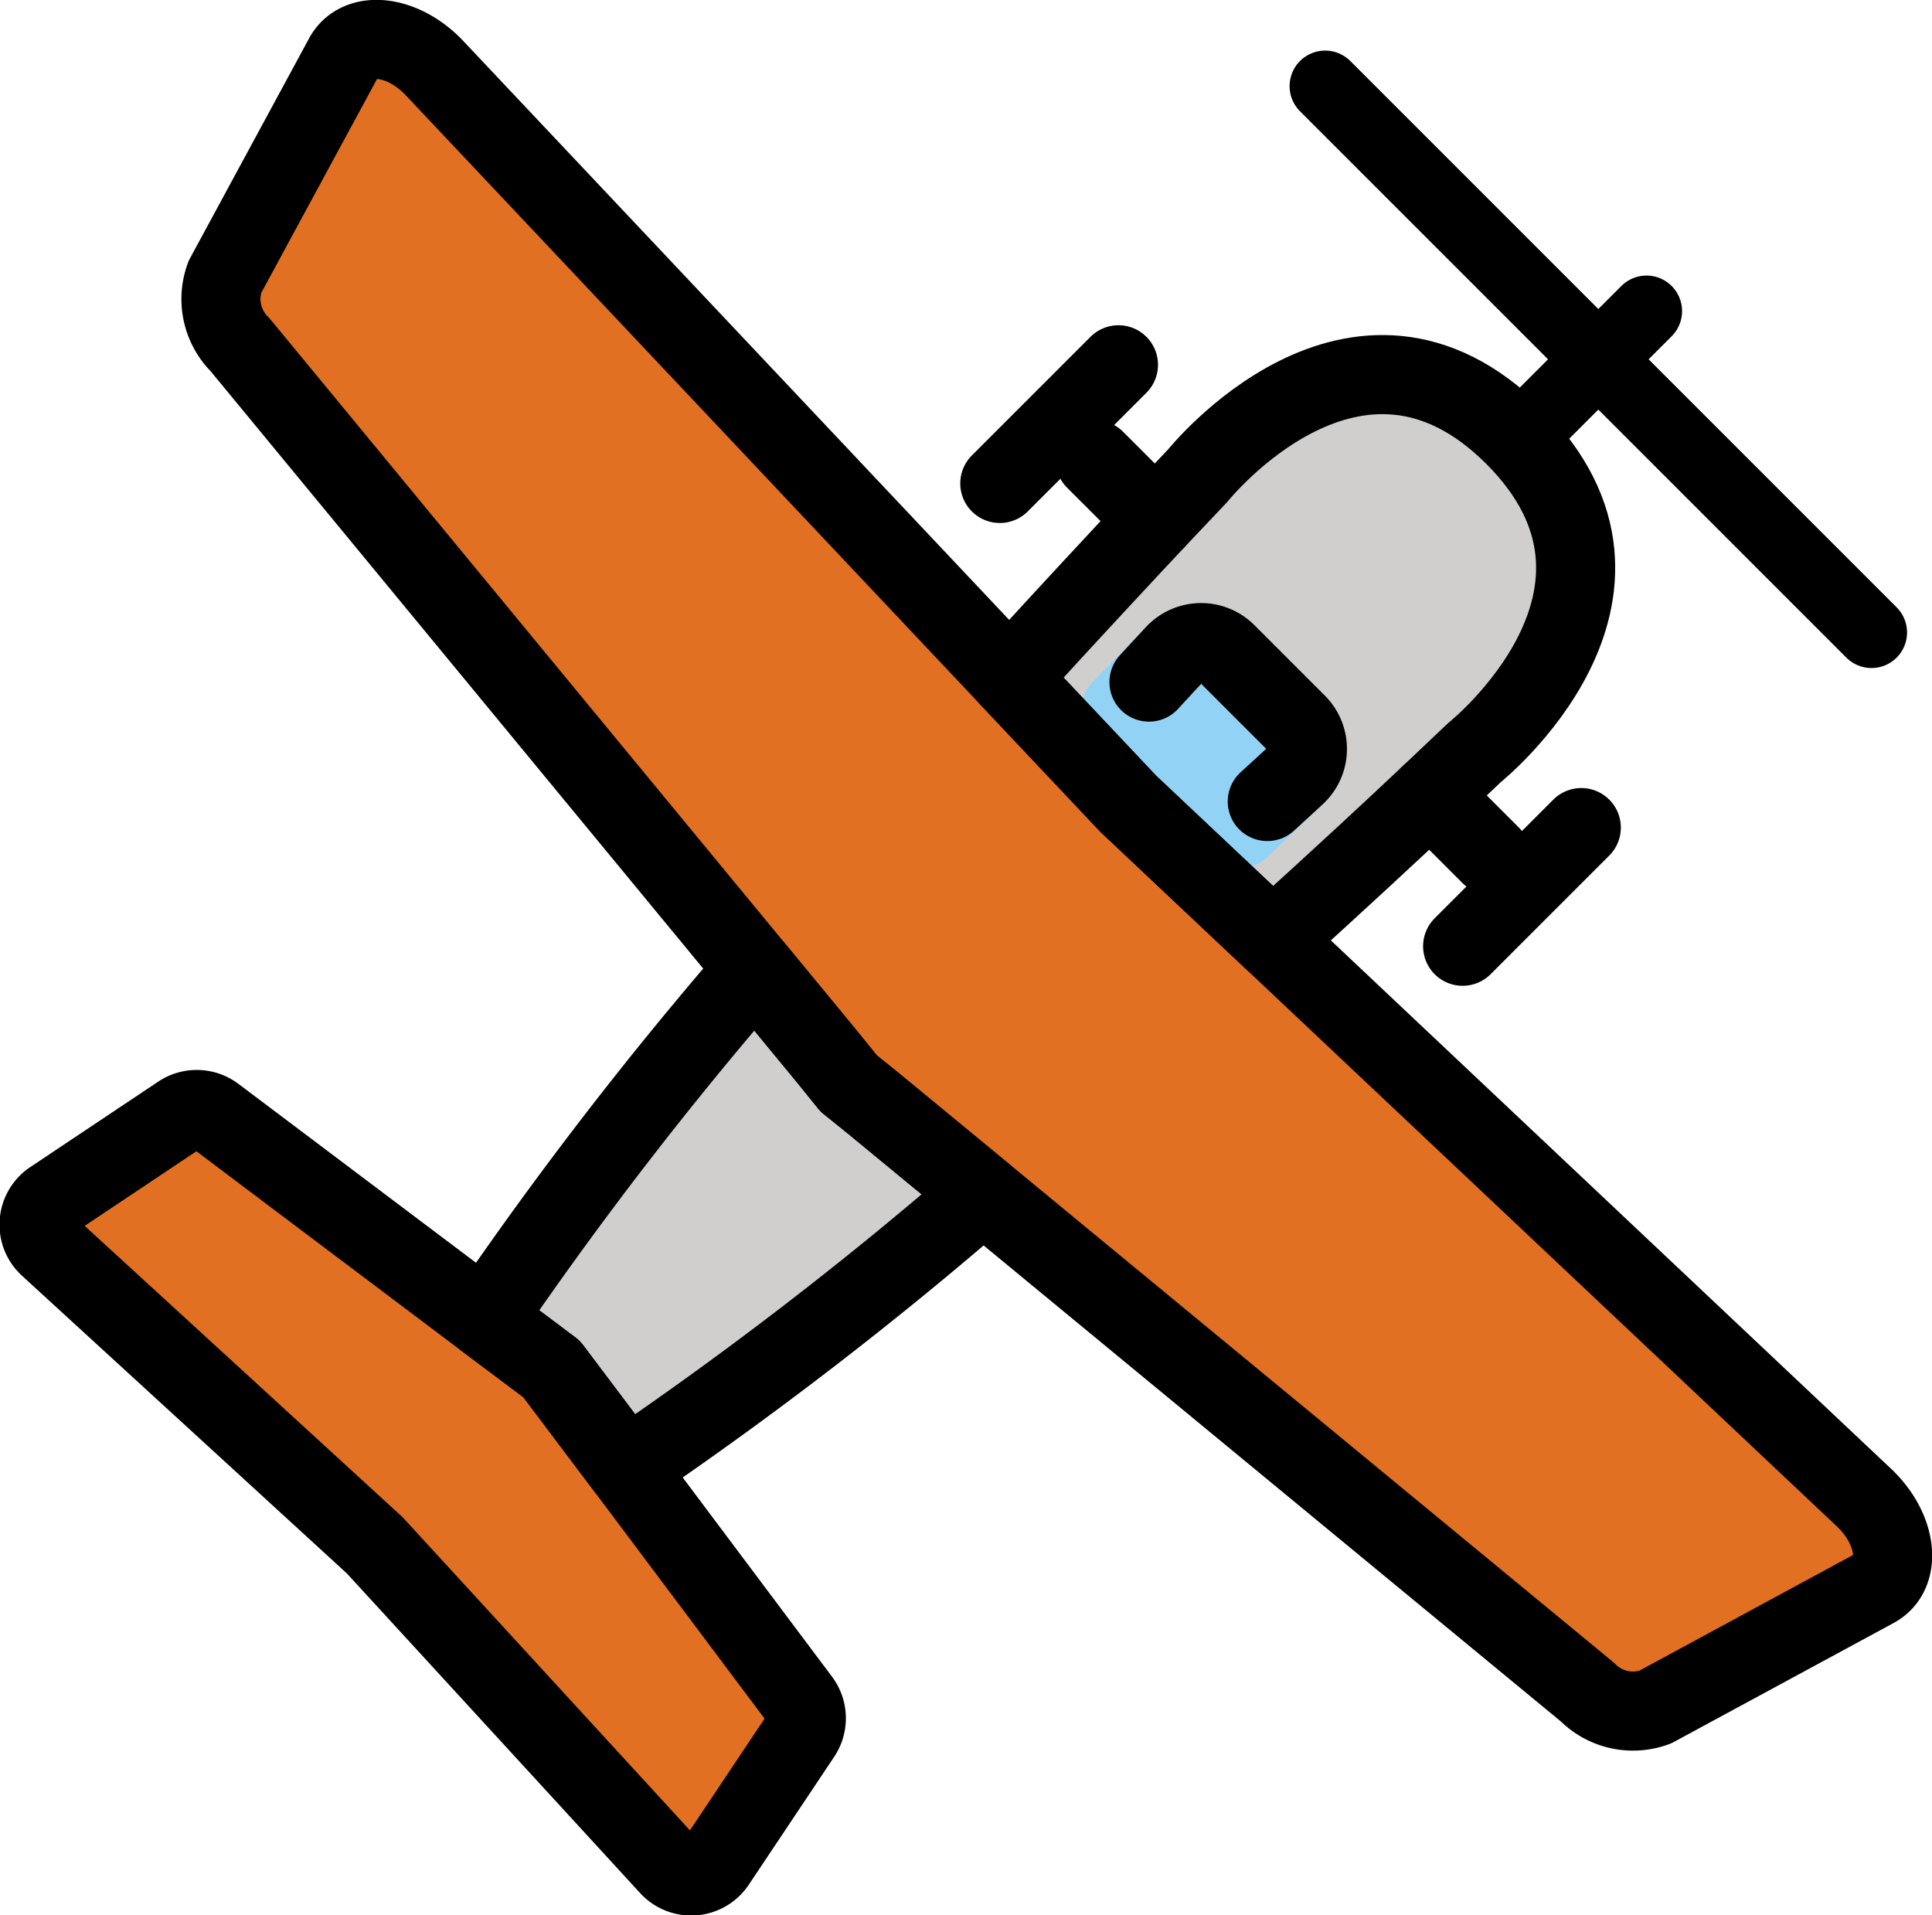 <?xml version="1.0" encoding="UTF-8" standalone="no"?>
<svg
   id="emoji"
   viewBox="0 0 48.847 48.417"
   version="1.1"
   sodipodi:docname="1f6e9.svg"
   width="48.847"
   height="48.417"
   xmlns:inkscape="http://www.inkscape.org/namespaces/inkscape"
   xmlns:sodipodi="http://sodipodi.sourceforge.net/DTD/sodipodi-0.dtd"
   xmlns="http://www.w3.org/2000/svg"
   xmlns:svg="http://www.w3.org/2000/svg">
  <defs
     id="defs12" />
  <sodipodi:namedview
     id="namedview12"
     pagecolor="#ffffff"
     bordercolor="#000000"
     borderopacity="0.25"
     inkscape:showpageshadow="2"
     inkscape:pageopacity="0.0"
     inkscape:pagecheckerboard="0"
     inkscape:deskcolor="#d1d1d1" />
  <g
     id="color"
     transform="translate(-11.581,-11.356)">
    <path
       fill="#d0cfce"
       d="m 48.867,30.378 c 0,0 -24,23 -27,20 -3,-3 20,-27 20,-27 0,0 4,-5 8,-1 4,4 -1,8 -1,8 z"
       id="path1" />
    <path
       fill="#e27022"
       d="m 31.847,55.208 -2.17,3.25 a 0.751,0.751 0 0 1 -1.17,0.09 l -7.45,-8.12 -8.25,-7.56 a 0.751,0.751 0 0 1 0.09,-1.17 l 3.25,-2.17 a 0.753,0.753 0 0 1 0.86,0.03 l 8.52,6.41 6.29,8.38 a 0.753,0.753 0 0 1 0.03,0.86 z"
       id="path2" />
    <path
       fill="#e27022"
       d="m 58.987,51.508 -5.56,3.01 a 1.621,1.621 0 0 1 -1.71,-0.38 l -18.06,-14.89 -0.62,-0.5 -0.5,-0.62 -14.89,-18.06 a 1.621,1.621 0 0 1 -0.38,-1.71 l 3.01,-5.56 c 0.38,-0.69 1.49,-0.56 2.28,0.27 l 17.55,18.61 18.61,17.55 c 0.83,0.79 0.96,1.9 0.27,2.28 z"
       id="path3" />
    <path
       fill="#92d3f5"
       d="m 42.911,33.32 a 0.997,0.997 0 0 1 -0.71,-0.296 L 39.21,30.005 a 1,1 0 0 1 -0.027,-1.38 l 1.372,-1.415 a 1.885,1.885 0 0 1 1.358,-0.607 1.976,1.976 0 0 1 1.387,0.562 l 1.774,1.775 a 1.92,1.92 0 0 1 0.56,1.39 1.886,1.886 0 0 1 -0.61,1.359 l -1.438,1.369 A 0.999,0.999 0 0 1 42.911,33.32 Z"
       id="path4" />
  </g>
  <g
     id="line"
     transform="translate(-11.581,-11.356)">
    <line
       x1="49.267"
       x2="47.737"
       y1="32.978"
       y2="31.448"
       fill="none"
       stroke="#000000"
       stroke-linecap="round"
       stroke-linejoin="round"
       stroke-width="2"
       id="line4" />
    <line
       x1="40.797"
       x2="39.267"
       y1="24.508"
       y2="22.978"
       fill="none"
       stroke="#000000"
       stroke-linecap="round"
       stroke-linejoin="round"
       stroke-width="2"
       id="line5" />
    <line
       x1="39.859"
       x2="36.859"
       y1="20.579"
       y2="23.579"
       fill="none"
       stroke="#000000"
       stroke-linecap="round"
       stroke-linejoin="round"
       stroke-width="2"
       id="line6" />
    <line
       x1="51.561"
       x2="48.561"
       y1="32.28"
       y2="35.28"
       fill="none"
       stroke="#000000"
       stroke-linecap="round"
       stroke-linejoin="round"
       stroke-width="2"
       id="line7" />
    <path
       fill="none"
       stroke="#000000"
       stroke-linecap="round"
       stroke-linejoin="round"
       stroke-width="2"
       d="m 33.657,39.248 2.78,2.29 a 97.783,97.783 0 0 1 -9.02,6.94 l -1.89,-2.51 -1.68,-1.26 a 97.388,97.388 0 0 1 6.82,-8.85 l 1.87,2.27 0.5,0.62 z"
       id="path7" />
    <path
       fill="none"
       stroke="#000000"
       stroke-linecap="round"
       stroke-linejoin="round"
       stroke-width="2"
       d="m 48.867,30.378 c 0,0 -0.41,0.39 -1.13,1.07 -0.9,0.85 -2.3,2.15 -3.98,3.67 l -3.65,-3.44 -3,-3.18 c 1.54,-1.69 2.84,-3.08 3.69,-3.99 0.68,-0.72 1.07,-1.13 1.07,-1.13 0,0 4,-5 8,-1 4,4 -1,8 -1,8 z"
       id="path8" />
    <path
       fill="none"
       stroke="#000000"
       stroke-linecap="round"
       stroke-linejoin="round"
       stroke-width="2"
       d="m 40.631,28.601 c 0.236,-0.257 0.456,-0.495 0.655,-0.709 a 0.905,0.905 0 0 1 1.306,-0.02 l 1.776,1.776 a 0.905,0.905 0 0 1 -0.022,1.307 c -0.218,0.202 -0.462,0.425 -0.724,0.665"
       id="path9" />
    <path
       fill="none"
       stroke="#000000"
       stroke-linecap="round"
       stroke-linejoin="round"
       stroke-width="2"
       d="m 31.847,55.208 -2.17,3.25 a 0.751,0.751 0 0 1 -1.17,0.09 l -7.45,-8.12 -8.25,-7.56 a 0.751,0.751 0 0 1 0.09,-1.17 l 3.25,-2.17 a 0.753,0.753 0 0 1 0.86,0.03 l 6.84,5.15 1.68,1.26 1.89,2.51 4.4,5.87 a 0.753,0.753 0 0 1 0.03,0.86 z"
       id="path10" />
    <path
       fill="none"
       stroke="#000000"
       stroke-linecap="round"
       stroke-linejoin="round"
       stroke-width="2"
       d="m 58.987,51.508 -5.56,3.01 a 1.621,1.621 0 0 1 -1.71,-0.38 l -15.28,-12.6 -2.78,-2.29 -0.62,-0.5 -0.5,-0.62 -1.87,-2.27 -13.02,-15.79 a 1.621,1.621 0 0 1 -0.38,-1.71 l 3.01,-5.56 c 0.38,-0.69 1.49,-0.56 2.28,0.27 l 14.55,15.43 3,3.18 3.65,3.44 14.96,14.11 c 0.83,0.79 0.96,1.9 0.27,2.28 z"
       id="path11" />
    <line
       x1="45.085"
       x2="58.898"
       y1="13.534"
       y2="27.347"
       fill="none"
       stroke="#000000"
       stroke-linecap="round"
       stroke-linejoin="round"
       stroke-width="1.798"
       id="line11" />
    <line
       x1="53.21"
       x2="50.554"
       y1="19.222"
       y2="21.878"
       fill="none"
       stroke="#000000"
       stroke-linecap="round"
       stroke-linejoin="round"
       stroke-width="1.798"
       id="line12" />
  </g>
</svg>
